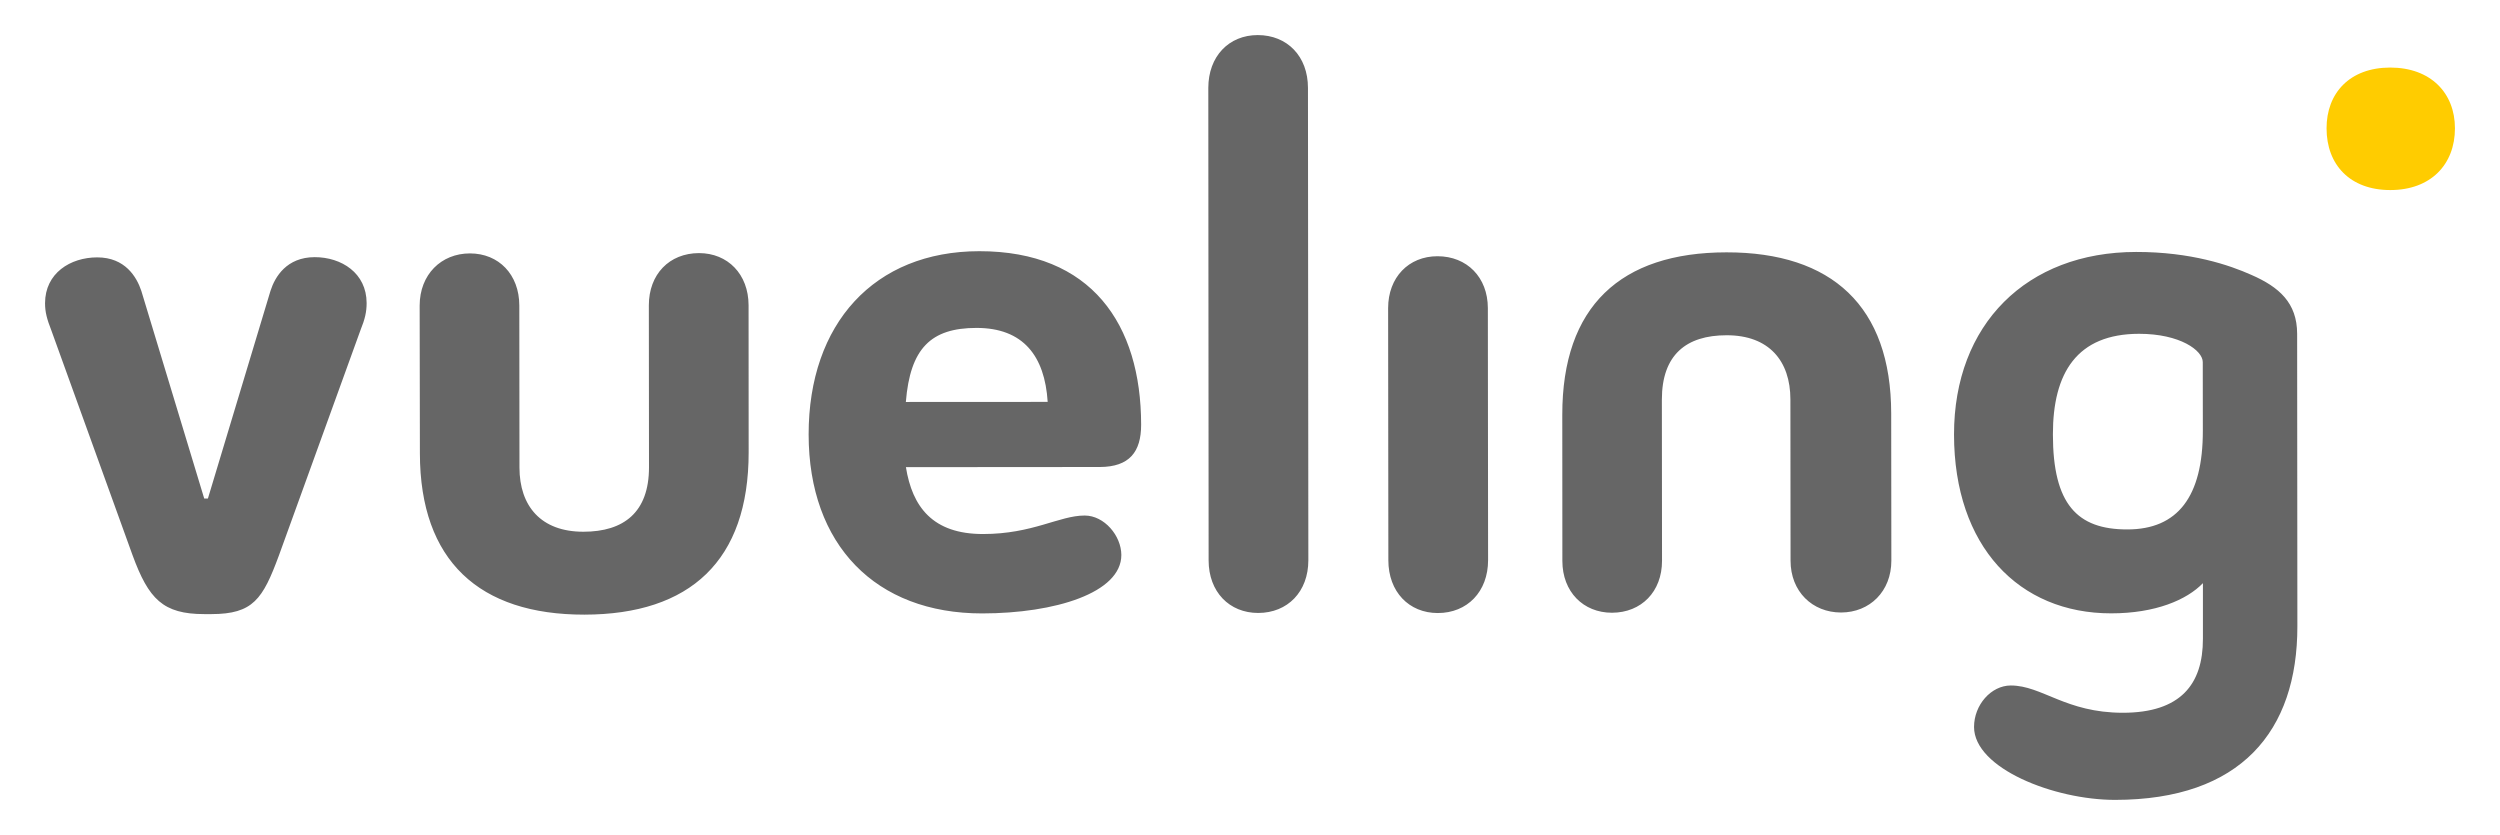 <!-- Generated by IcoMoon.io -->
<svg version="1.1" xmlns="http://www.w3.org/2000/svg" width="3066" height="1024" viewBox="0 0 3066 1024">
<title></title>
<g id="icomoon-ignore">
</g>
<path fill="#666" d="M250.469 611.438h4.499l76.758-254.735c5.53-17.338 19.869-41.237 54.171-41.331 32.802 0 63.637 19.4 63.731 56.233 0 10.591-1.874 19.4-7.591 33.459l-100.094 276.478c-19.681 53.14-31.49 71.509-82.569 71.603h-8.716c-50.797 0-68.323-18.369-88.098-72.259l-99.532-275.541c-5.53-14.058-7.779-22.774-7.779-33.459 0-36.833 31.022-56.233 64.012-56.233 34.115 0 48.36 23.899 54.077 41.144l77.133 254.641zM1481.874 107.873c0-38.801 25.211-64.855 60.638-64.855 36.083 0 61.575 25.961 61.575 64.761l0.469 579.292c0 38.707-25.398 64.574-61.481 64.668-35.427 0-60.825-25.867-60.825-64.574l-0.375-579.292zM1702.401 377.884c0-37.676 25.117-63.637 60.544-63.637 36.083 0 61.669 25.773 61.762 63.543l0.281 309.187c0 38.707-25.586 64.855-61.669 64.855-35.333 0-60.638-26.055-60.638-64.761l-0.281-309.187zM2319.556 687.54c0 37.676-26.429 63.543-61.669 63.637-35.239 0-61.95-25.773-61.95-63.543l-0.187-197.752c0-47.423-26.429-78.82-78.257-78.726-49.391 0-79.382 23.899-79.382 78.913l0.187 197.752c0 37.676-25.211 63.543-61.388 63.637-35.239 0-60.825-25.773-60.825-63.543l-0.094-179.289c-0.094-132.897 71.509-199.064 201.407-199.158 129.054-0.094 201.876 65.98 201.97 197.658l0.187 180.414zM514.669 374.792c0-38.051 26.429-64.012 61.669-64.012s60.45 25.773 60.544 63.824l0.187 198.689c0 47.517 26.523 78.913 78.445 78.82 49.485 0 80.413-23.805 80.413-79.007l-0.187-198.689c0-38.051 25.117-63.918 61.481-64.012 35.333 0 60.731 25.867 60.825 63.918l0.094 180.32c0.094 132.991-71.791 198.971-201.501 199.158-128.773 0.094-201.501-65.792-201.688-197.752l-0.281-181.257zM2761.078 337.116c34.115 14.902 56.045 34.302 56.139 72.165l0.281 358.766c0.094 128.773-69.448 212.841-223.526 212.935-74.883 0-172.916-38.707-173.010-89.41 0-27.085 20.9-50.797 44.986-50.891 38.519 0 67.198 33.459 137.677 33.459 70.478-0.094 98.126-34.771 98.033-90.722v-68.229c-19.775 20.525-58.295 37.020-112.466 37.020-113.215 0.094-192.691-82.1-192.785-219.308-0.094-135.053 88.942-223.807 223.338-223.9 67.292-0.094 114.715 16.214 141.332 28.116v0zM2701.471 444.052c0-14.152-27.648-34.677-78.164-34.677-76.102 0.094-105.718 47.798-105.624 123.431 0 85.474 29.71 116.589 91.285 116.496 61.762 0 92.69-40.206 92.597-121.088l-0.094-84.162zM1111.019 572.919c7.779 48.641 32.802 82.1 94.659 82.006 60.731 0 93.534-22.681 124.556-22.681 24.086 0 44.893 24.742 44.986 48.36 0 46.486-81.444 71.603-170.573 71.697-131.023 0.094-212.841-84.256-212.935-219.402-0.094-135.99 80.413-224.744 209.28-224.838 137.583-0.094 198.408 89.598 198.502 212.748 0 33.459-14.339 51.828-50.797 51.922l-237.677 0.187zM1284.872 492.881c-3.561-56.233-29.897-90.722-87.255-90.722-56.045 0-81.35 25.117-86.692 90.816l173.947-0.094z"></path>
<path fill="#fc0" d="M3010.751 157.358c0 44.33-29.616 75.727-79.288 75.727-49.579 0-78.164-31.209-78.164-75.633-0.094-43.299 28.398-74.509 77.976-74.602 49.766 0 79.476 31.209 79.476 74.509v0z"></path>
</svg>
